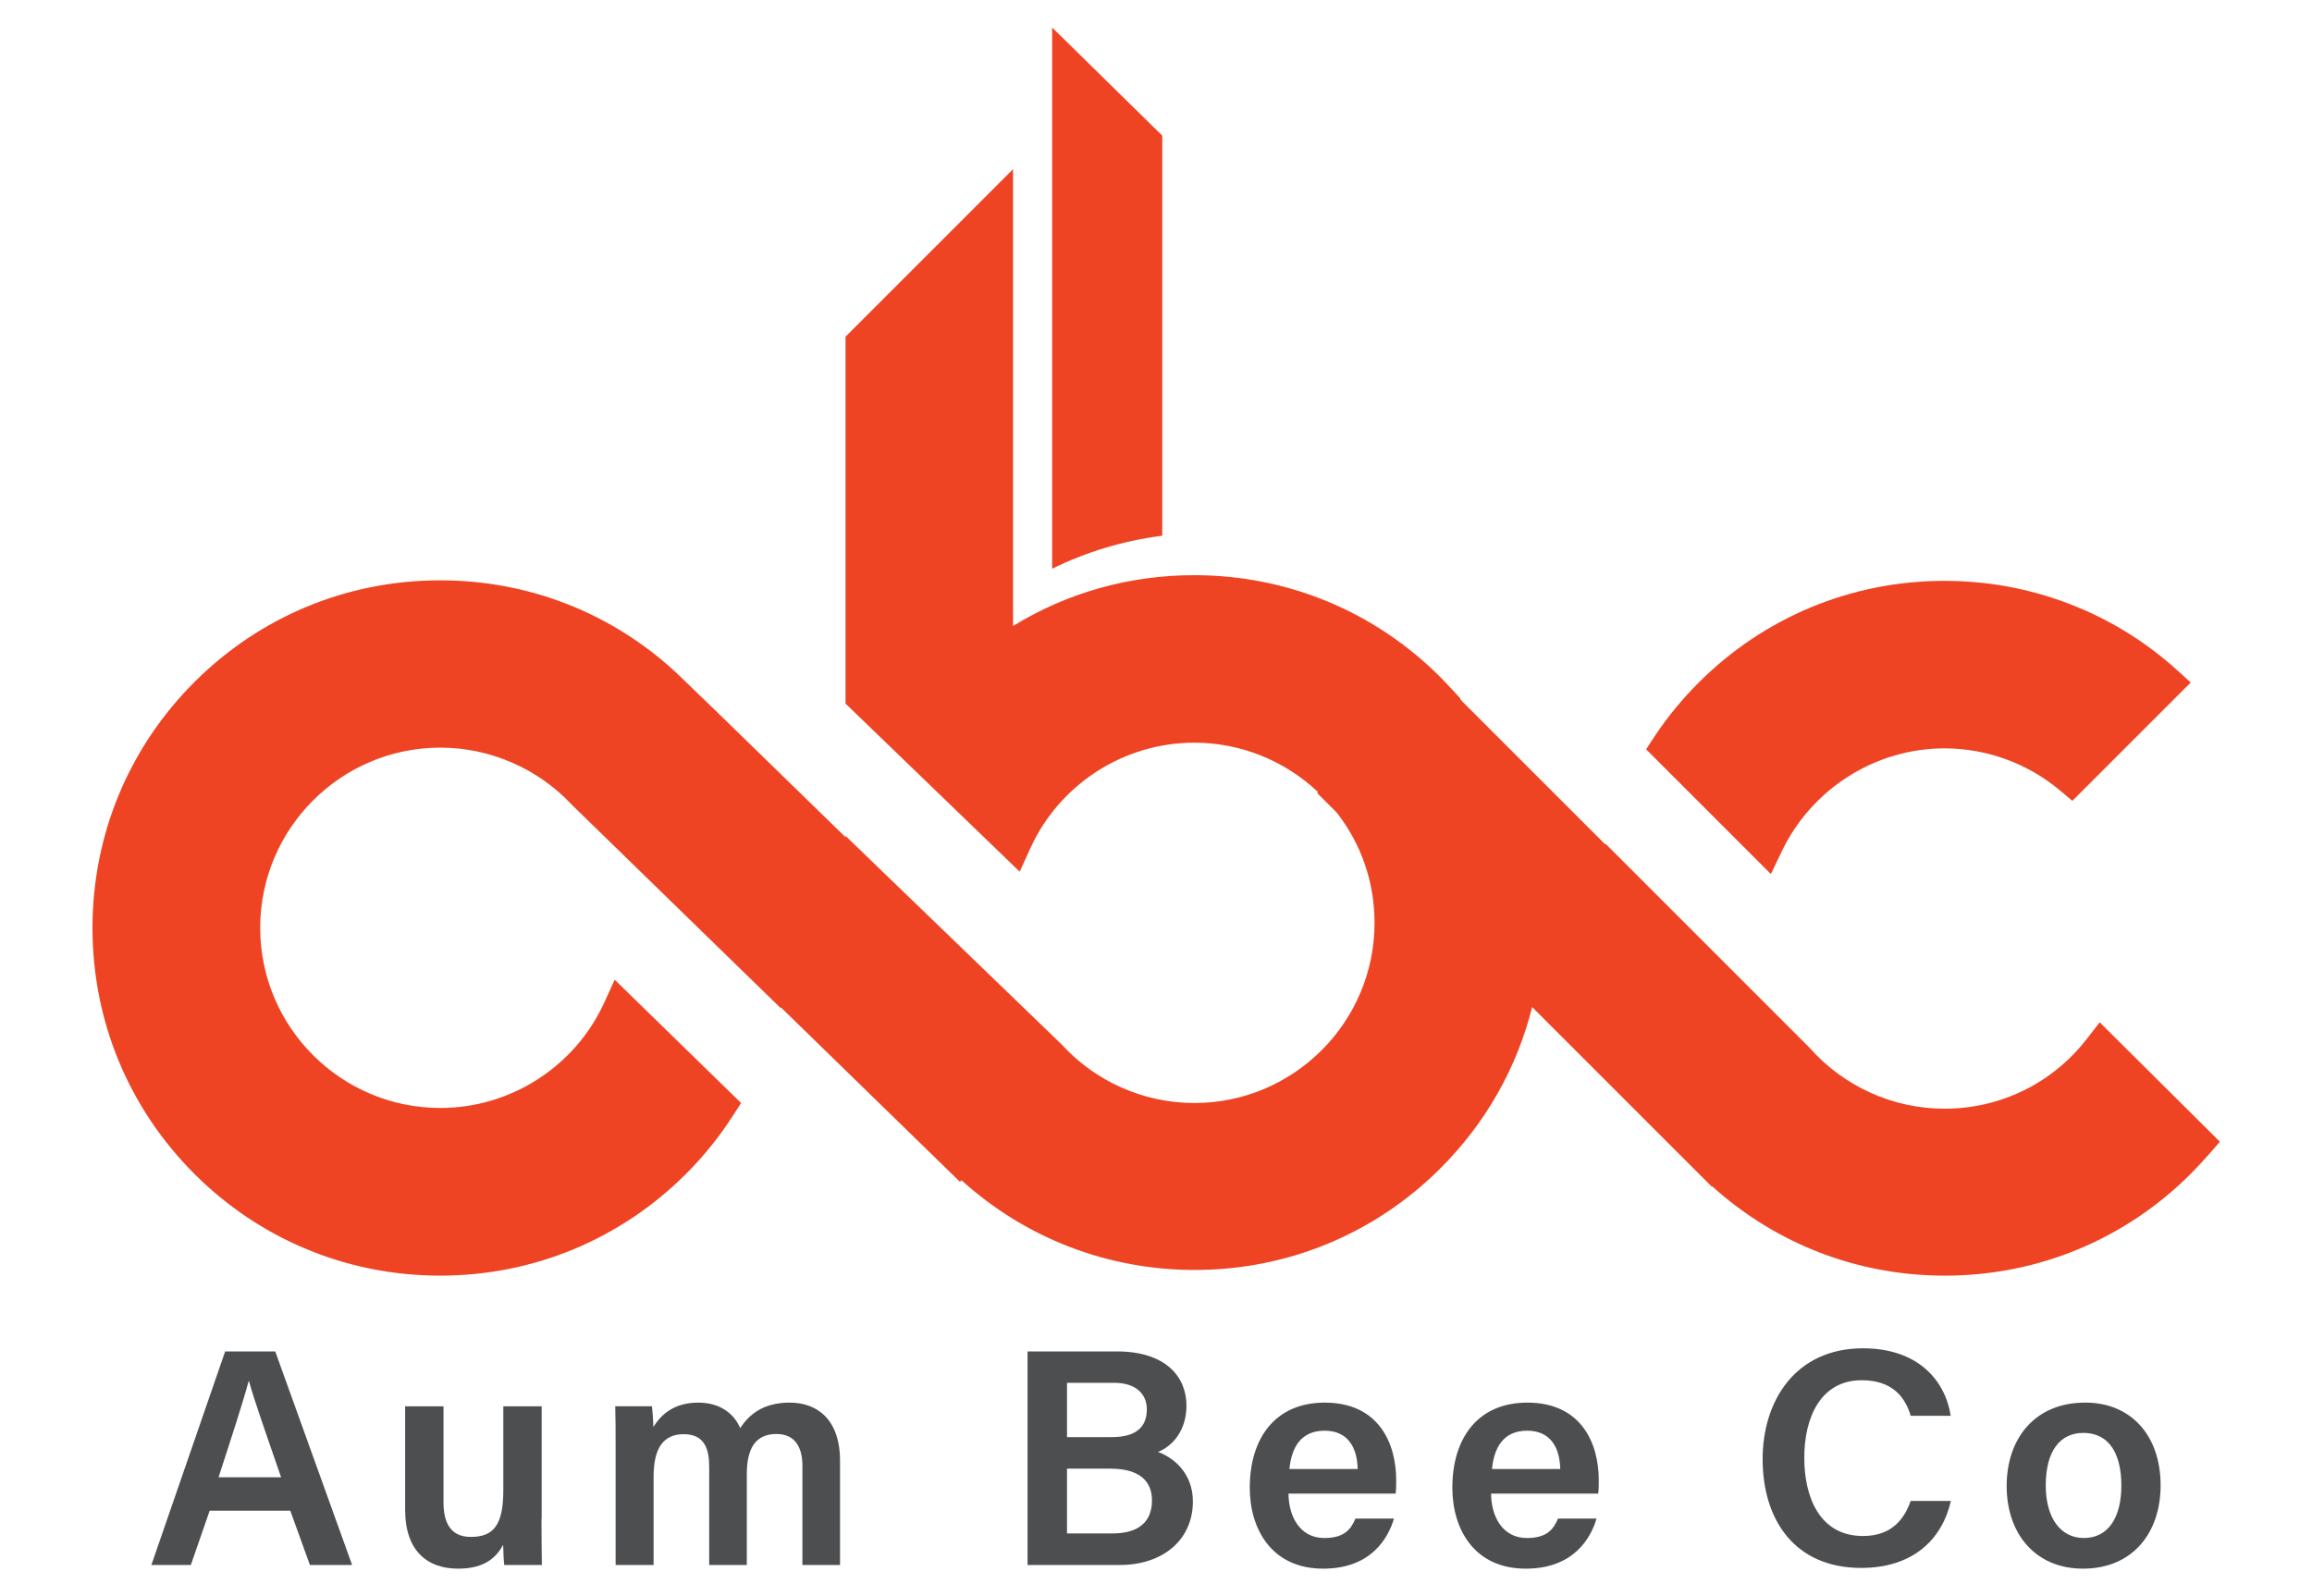 <?xml version="1.0" encoding="utf-8"?>
<!-- Generator: Adobe Illustrator 25.2.0, SVG Export Plug-In . SVG Version: 6.00 Build 0)  -->
<svg version="1.1" id="Layer_1" xmlns="http://www.w3.org/2000/svg" xmlns:xlink="http://www.w3.org/1999/xlink" x="0px" y="0px"
	 viewBox="0 0 126 87" style="enable-background:new 0 0 126 87;" xml:space="preserve">
<style type="text/css">
	.st0{fill:#4D4E50;}
	.st1{fill:#EF4423;}
</style>
<g>
	<g>
		<path class="st0" d="M11.43,82.33L10.4,85.3H8.25l4.02-11.64H15l4.19,11.64h-2.3l-1.07-2.96H11.43z M15.32,80.52
			c-0.92-2.66-1.48-4.25-1.75-5.24h-0.02c-0.29,1.09-0.9,2.97-1.64,5.24H15.32z"/>
		<path class="st0" d="M29.51,82.78c0,0.84,0.01,1.83,0.02,2.52h-2.05c-0.03-0.23-0.05-0.72-0.06-1.1c-0.48,0.9-1.27,1.3-2.46,1.3
			c-1.66,0-2.88-0.96-2.88-3.2v-5.65h2.09v5.23c0,1.02,0.32,1.89,1.49,1.89c1.26,0,1.77-0.68,1.77-2.55v-4.57h2.09V82.78z"/>
		<path class="st0" d="M33.55,78.88c0-0.75,0-1.5-0.02-2.23h2c0.03,0.23,0.07,0.76,0.08,1.13c0.42-0.69,1.14-1.33,2.44-1.33
			c1.24,0,1.97,0.64,2.29,1.39c0.49-0.75,1.26-1.39,2.7-1.39c1.47,0,2.74,0.89,2.74,3.17v5.68h-2.05v-5.42
			c0-0.86-0.31-1.72-1.41-1.72c-1.15,0-1.62,0.79-1.62,2.19v4.95h-2.05v-5.35c0-0.97-0.25-1.78-1.39-1.78
			c-1.11,0-1.64,0.77-1.64,2.31v4.82h-2.07V78.88z"/>
		<path class="st0" d="M56,73.66h4.87c2.69,0,3.79,1.41,3.79,2.95c0,1.33-0.72,2.19-1.55,2.53c0.79,0.28,1.9,1.11,1.9,2.7
			c0,2.06-1.6,3.46-3.99,3.46H56V73.66z M60.59,78.33c1.36,0,1.91-0.58,1.91-1.51c0-0.91-0.68-1.45-1.78-1.45h-2.57v2.96H60.59z
			 M58.15,83.58h2.48c1.4,0,2.15-0.61,2.15-1.8c0-1.05-0.68-1.73-2.26-1.73h-2.37V83.58z"/>
		<path class="st0" d="M70.22,81.4c0.01,1.31,0.66,2.43,1.95,2.43c1.12,0,1.46-0.5,1.7-1.06h2.1c-0.32,1.08-1.26,2.73-3.86,2.73
			c-2.81,0-4-2.16-4-4.41c0-2.67,1.36-4.64,4.09-4.64c2.91,0,3.89,2.18,3.89,4.23c0,0.28,0,0.48-0.03,0.73H70.22z M73.99,80.07
			c-0.02-1.15-0.52-2.09-1.8-2.09c-1.27,0-1.8,0.88-1.92,2.09H73.99z"/>
		<path class="st0" d="M81.26,81.4c0.01,1.31,0.66,2.43,1.95,2.43c1.12,0,1.46-0.5,1.7-1.06h2.1c-0.32,1.08-1.26,2.73-3.86,2.73
			c-2.81,0-4-2.16-4-4.41c0-2.67,1.36-4.64,4.09-4.64c2.91,0,3.89,2.18,3.89,4.23c0,0.28,0,0.48-0.03,0.73H81.26z M85.03,80.07
			c-0.02-1.15-0.52-2.09-1.8-2.09c-1.27,0-1.8,0.88-1.92,2.09H85.03z"/>
		<path class="st0" d="M106.32,81.81c-0.48,2.1-2.07,3.65-4.89,3.65c-3.62,0-5.37-2.62-5.37-5.93c0-3.18,1.79-6.04,5.47-6.04
			c2.98,0,4.48,1.73,4.78,3.68h-2.18c-0.3-1.02-1-1.94-2.67-1.94c-2.24,0-3.13,2.03-3.13,4.23c0,2.08,0.8,4.26,3.2,4.26
			c1.69,0,2.3-1.08,2.6-1.91H106.32z"/>
		<path class="st0" d="M117.75,80.96c0,2.58-1.52,4.54-4.23,4.54c-2.61,0-4.16-1.92-4.16-4.5c0-2.63,1.57-4.55,4.27-4.55
			C116.13,76.44,117.75,78.24,117.75,80.96z M111.49,80.97c0,1.74,0.79,2.86,2.08,2.86c1.31,0,2.04-1.1,2.04-2.85
			c0-1.86-0.74-2.88-2.08-2.88C112.26,78.11,111.49,79.09,111.49,80.97z"/>
	</g>
	<g>
		<g>
			<path class="st1" d="M97.11,46.39c1.63-3.4,5.1-5.6,8.86-5.6c2.29,0,4.52,0.81,6.28,2.28l0.69,0.58l6.45-6.45l-0.77-0.7
				c-1.73-1.56-3.71-2.77-5.86-3.59c-2.16-0.83-4.44-1.25-6.79-1.25c-5.06,0-9.82,1.97-13.4,5.55c-0.91,0.91-1.72,1.9-2.42,2.96
				l-0.44,0.67l6.8,6.8L97.11,46.39z"/>
			<path class="st1" d="M114.43,55.72l-0.69,0.89c-1.88,2.43-4.71,3.82-7.77,3.82c-2.82,0-5.5-1.22-7.37-3.34l-0.02-0.02l-9.69-9.69
				l-1.39-1.39l-0.01,0.04l-7.81-7.81c-0.04-0.04-0.07-0.09-0.11-0.13l0.02-0.02l-0.65-0.7c-0.17-0.18-0.32-0.33-0.45-0.47
				c-3.58-3.58-8.34-5.55-13.4-5.55c-3.54,0-6.92,0.95-9.88,2.77V9.22l-9.13,9.13v20l9.49,9.16l0.58-1.27
				c1.59-3.5,5.1-5.76,8.94-5.76c2.51,0,4.92,0.97,6.74,2.69l-0.05,0.05l1.07,1.07c1.35,1.73,2.06,3.81,2.06,6.01
				c0,5.41-4.4,9.82-9.82,9.82c-2.73,0-5.36-1.15-7.21-3.17l-0.02-0.02L46.08,45.56v0.07l-6.93-6.75l-2.29-2.21l0,0
				c-3.51-3.26-8.05-5.04-12.87-5.04c-5.06,0-9.82,1.97-13.4,5.55c-3.58,3.58-5.55,8.34-5.55,13.4s1.97,9.82,5.55,13.4
				c3.58,3.58,8.34,5.55,13.4,5.55s9.82-1.97,13.4-5.55c0.97-0.97,1.83-2.04,2.56-3.18l0.44-0.68L33.5,53.4l-0.58,1.27
				c-1.6,3.48-5.1,5.72-8.92,5.72c-5.41,0-9.82-4.4-9.82-9.82c0-5.41,4.4-9.82,9.82-9.82c2.71,0,5.33,1.14,7.18,3.13l0.02,0.02
				l9.93,9.67l1.42,1.38l0.01-0.04l9.76,9.51l0.08-0.09c3.49,3.16,7.97,4.89,12.71,4.89c5.06,0,9.82-1.97,13.4-5.55
				c2.46-2.46,4.16-5.47,4.99-8.78l9.79,9.79l0.02-0.02c3.49,3.15,7.95,4.87,12.68,4.87c5.06,0,9.82-1.97,13.4-5.55
				c0.34-0.34,0.67-0.7,0.99-1.06l0.6-0.69L114.43,55.72z"/>
		</g>
		<path class="st1" d="M63.34,7.39V29.2c-2.11,0.27-4.14,0.88-6,1.8V1.5L63.34,7.39z"/>
	</g>
</g>
</svg>
